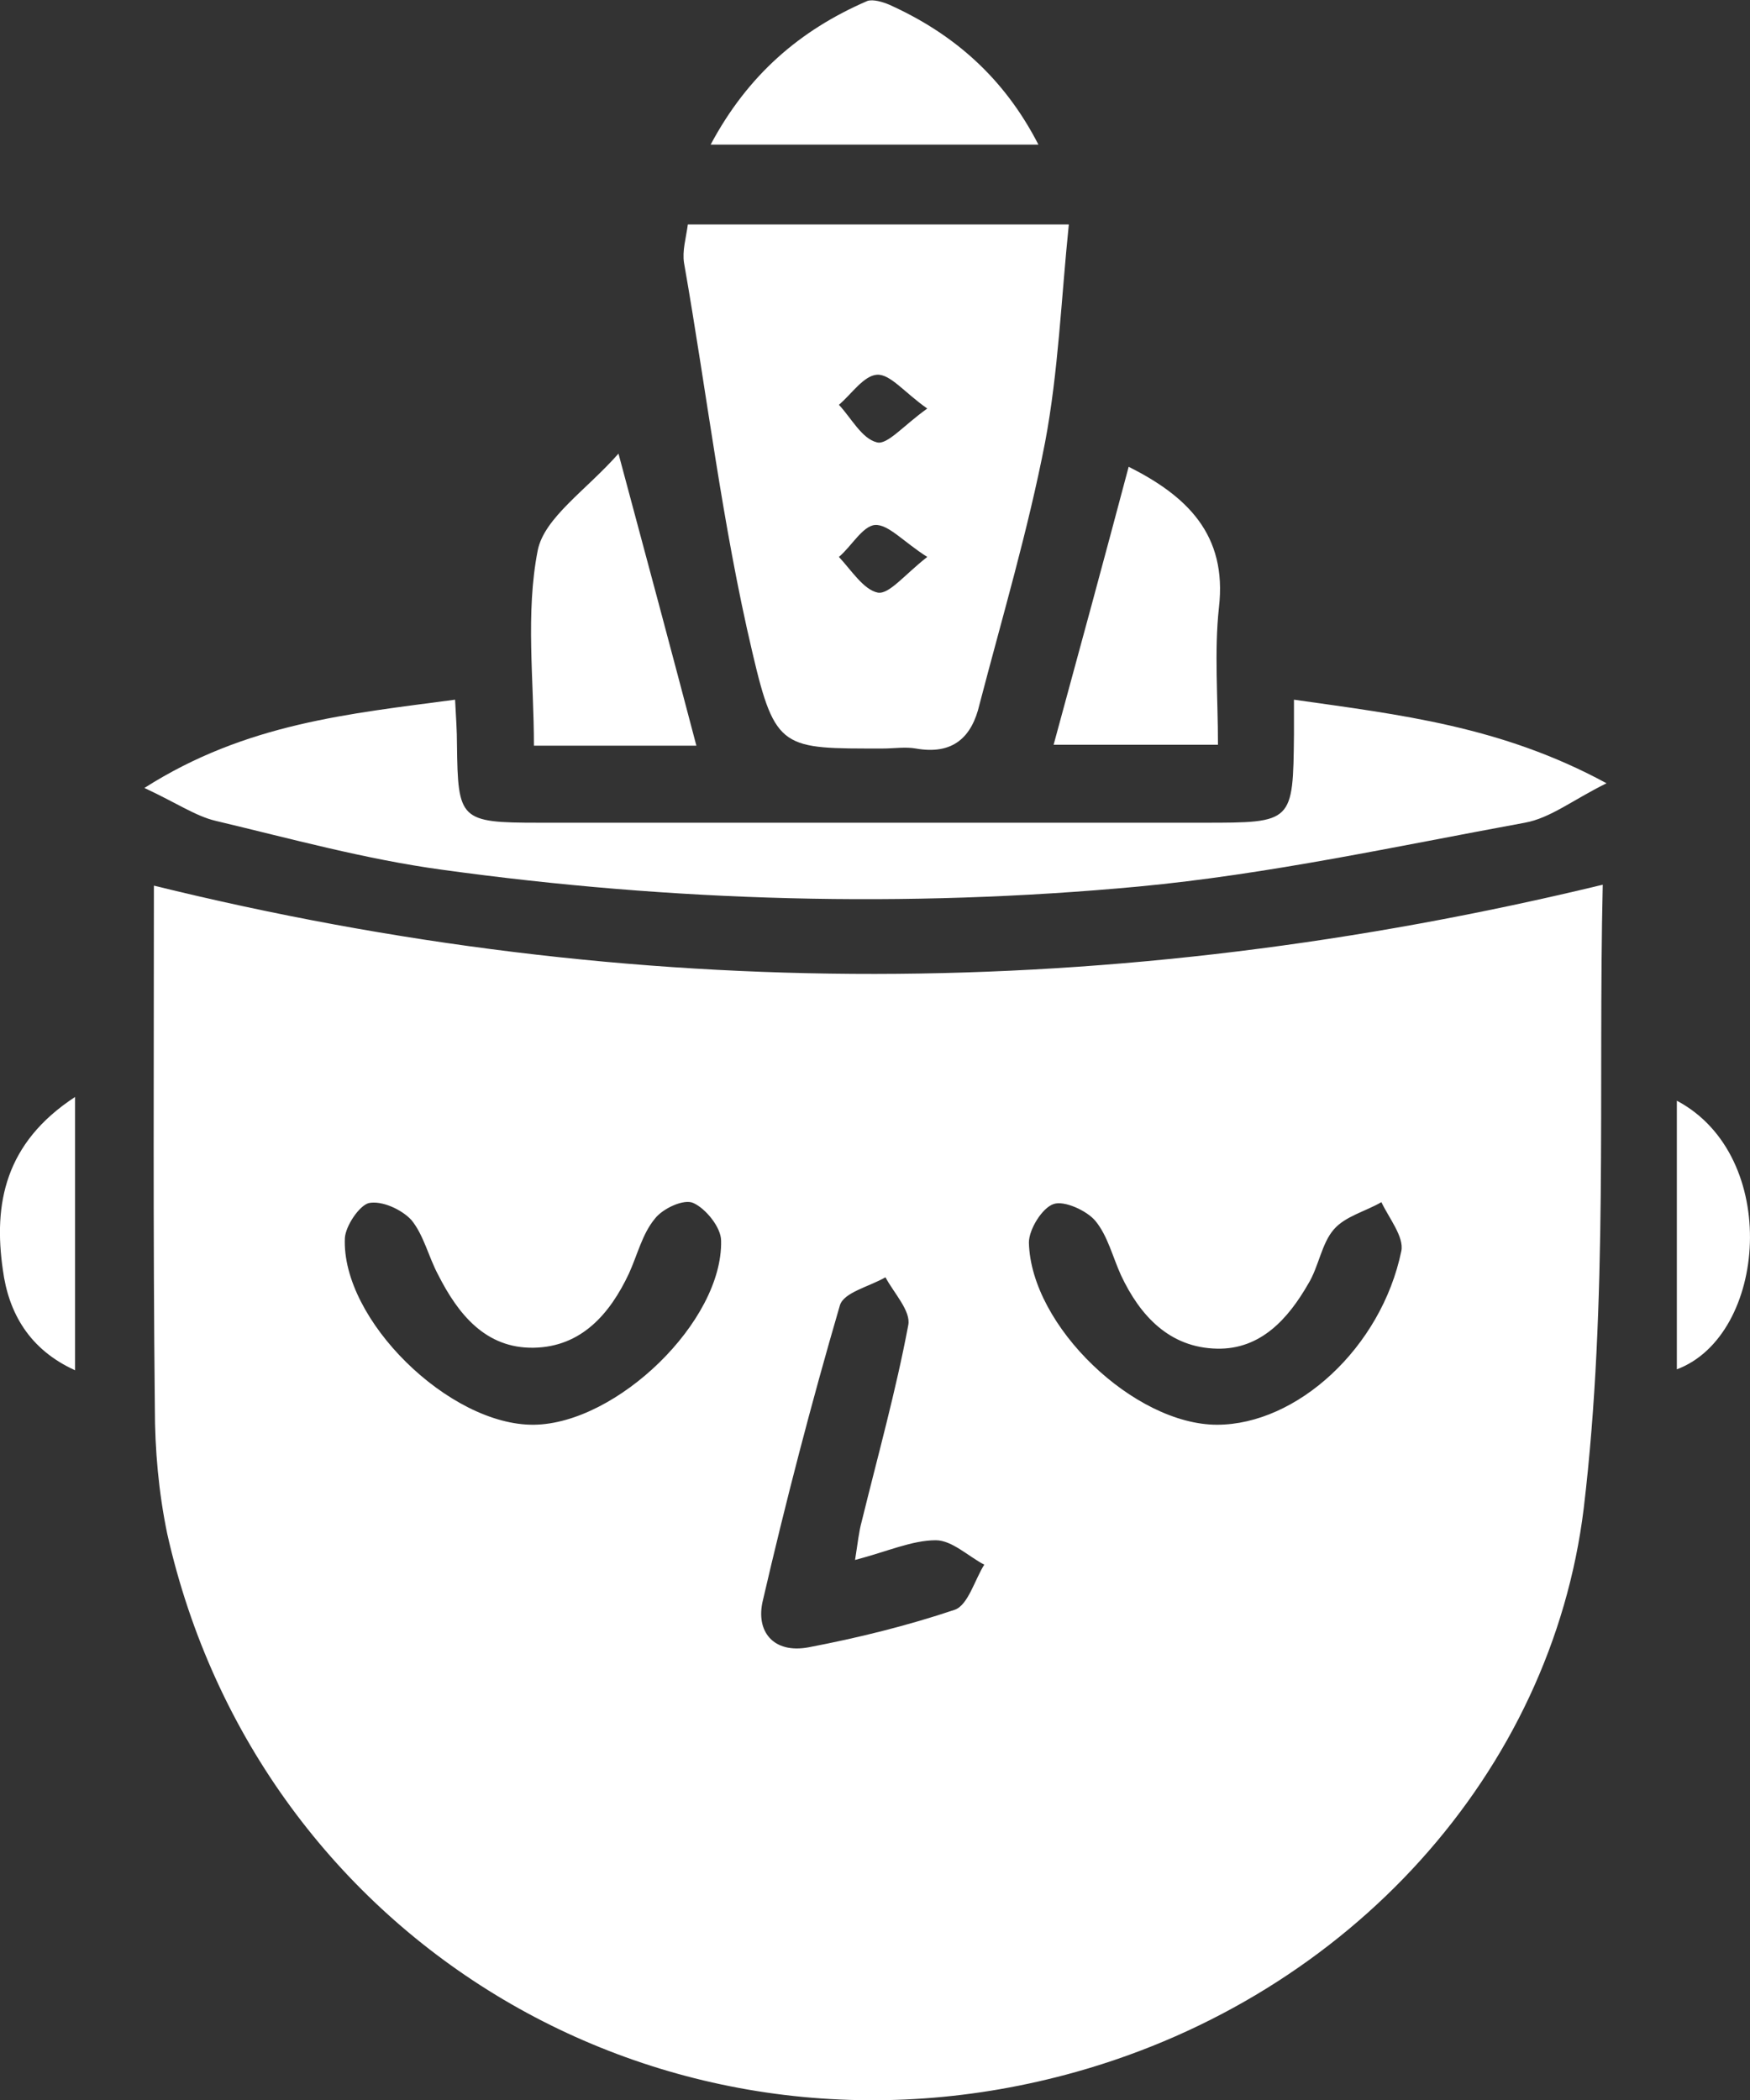 <svg width="110" height="132" viewBox="0 0 110 132" fill="none" xmlns="http://www.w3.org/2000/svg">
<rect x="0" y="0" width="110" height="132" fill="#333333" stroke="none"/>
<g clip-path="url(#clip0)">
<path d="M9.674 55.669C9.674 66.472 9.615 77.512 9.734 88.492C9.734 91.148 9.973 93.805 10.51 96.403C16.303 122.2 42.041 137.431 67.66 130.229C84.859 125.388 97.519 111.397 99.549 94.809C101.102 81.821 100.445 68.538 100.744 55.61C69.989 63.048 39.892 63.107 9.674 55.669ZM33.561 89.555C28.247 89.614 21.439 82.943 21.678 77.807C21.737 77.039 22.573 75.8 23.171 75.623C24.007 75.445 25.261 76.036 25.858 76.685C26.634 77.63 26.933 78.987 27.53 80.109C28.784 82.589 30.516 84.773 33.561 84.714C36.547 84.655 38.339 82.589 39.533 80.05C40.071 78.869 40.369 77.571 41.146 76.626C41.623 75.977 42.997 75.327 43.594 75.623C44.37 75.977 45.326 77.157 45.326 77.984C45.445 83.061 38.757 89.496 33.561 89.555ZM66.227 75.682C66.884 75.445 68.317 76.095 68.855 76.744C69.631 77.689 69.93 78.987 70.467 80.168C71.661 82.707 73.513 84.714 76.499 84.773C79.246 84.832 80.977 82.884 82.231 80.7C82.888 79.637 83.067 78.161 83.844 77.275C84.56 76.449 85.814 76.154 86.83 75.564C87.307 76.567 88.263 77.748 88.084 78.633C86.83 84.714 81.515 89.555 76.499 89.555C71.303 89.555 64.794 83.356 64.674 78.102C64.674 77.275 65.51 75.918 66.227 75.682ZM57.09 83.297C56.314 87.429 55.179 91.503 54.164 95.635C53.985 96.284 53.925 96.934 53.746 98.055C55.776 97.524 57.329 96.816 58.822 96.816C59.837 96.816 60.852 97.819 61.868 98.351C61.27 99.295 60.852 100.889 60.016 101.184C57.031 102.188 53.925 102.955 50.82 103.546C48.61 103.959 47.476 102.542 47.953 100.594C49.387 94.395 50.999 88.197 52.791 82.057C53.029 81.231 54.642 80.877 55.657 80.286C56.194 81.29 57.269 82.412 57.09 83.297Z" fill="white"/>
<path d="M47.297 41.029C48.73 47.168 49.208 47.05 55.478 47.05C56.194 47.05 56.911 46.932 57.568 47.05C59.897 47.463 61.091 46.342 61.569 44.276C63.002 38.785 64.615 33.354 65.69 27.805C66.526 23.378 66.705 18.773 67.183 14.109C58.822 14.109 51.118 14.109 43.236 14.109C43.116 14.995 42.877 15.762 42.997 16.529C44.43 24.676 45.386 32.941 47.297 41.029ZM55.12 23.555C55.956 23.495 56.851 24.676 58.285 25.68C56.792 26.742 55.776 27.982 55.12 27.805C54.164 27.569 53.507 26.27 52.731 25.444C53.507 24.794 54.283 23.614 55.12 23.555ZM55 33C55.836 32.941 56.792 34.063 58.285 35.007C56.851 36.129 55.896 37.368 55.179 37.251C54.283 37.073 53.507 35.834 52.731 35.007C53.507 34.358 54.224 33.059 55 33Z" fill="white"/>
<path d="M81.335 46.165C81.276 51.714 81.276 51.714 75.662 51.714C61.748 51.714 47.774 51.714 33.86 51.714C28.903 51.714 28.784 51.537 28.724 46.814C28.724 45.928 28.664 45.102 28.605 43.98C21.976 44.866 15.467 45.456 9.077 49.529C11.107 50.474 12.302 51.301 13.556 51.596C18.273 52.717 22.991 54.016 27.768 54.666C42.28 56.673 56.971 57.086 71.542 55.728C79.723 54.961 87.785 53.19 95.847 51.714C97.459 51.419 98.833 50.297 100.982 49.234C94.354 45.633 87.964 44.925 81.335 43.98C81.335 45.043 81.335 45.574 81.335 46.165Z" fill="white"/>
<path d="M76.558 46.814C76.558 43.803 76.319 40.97 76.618 38.195C77.155 33.59 74.587 31.17 70.945 29.34C69.392 35.184 67.839 40.911 66.227 46.814C69.691 46.814 72.975 46.814 76.558 46.814Z" fill="white"/>
<path d="M43.773 46.873C42.22 40.97 40.668 35.184 38.876 28.513C36.846 30.816 34.218 32.528 33.8 34.594C33.024 38.549 33.561 42.741 33.561 46.873C37.204 46.873 40.429 46.873 43.773 46.873Z" fill="white"/>
<path d="M55.896 0.295C55.478 0.118 54.881 -0.059 54.522 0.059C50.282 1.889 46.998 4.723 44.669 9.091C51.775 9.091 58.344 9.091 65.272 9.091C63.122 4.9 59.957 2.125 55.896 0.295Z" fill="white"/>
<path d="M0.179 79.814C0.537 82.53 1.851 84.832 4.718 86.131C4.718 80.345 4.718 74.914 4.718 68.952C0.299 71.844 -0.418 75.682 0.179 79.814Z" fill="white"/>
<path d="M105.402 69.188C105.402 74.973 105.402 80.522 105.402 86.072C111.075 83.946 111.971 72.671 105.402 69.188Z" fill="white"/>
</g>
<defs>
<clipPath id="clip0">
<rect width="110" height="132" fill="white"/>
</clipPath>
</defs>
</svg>
